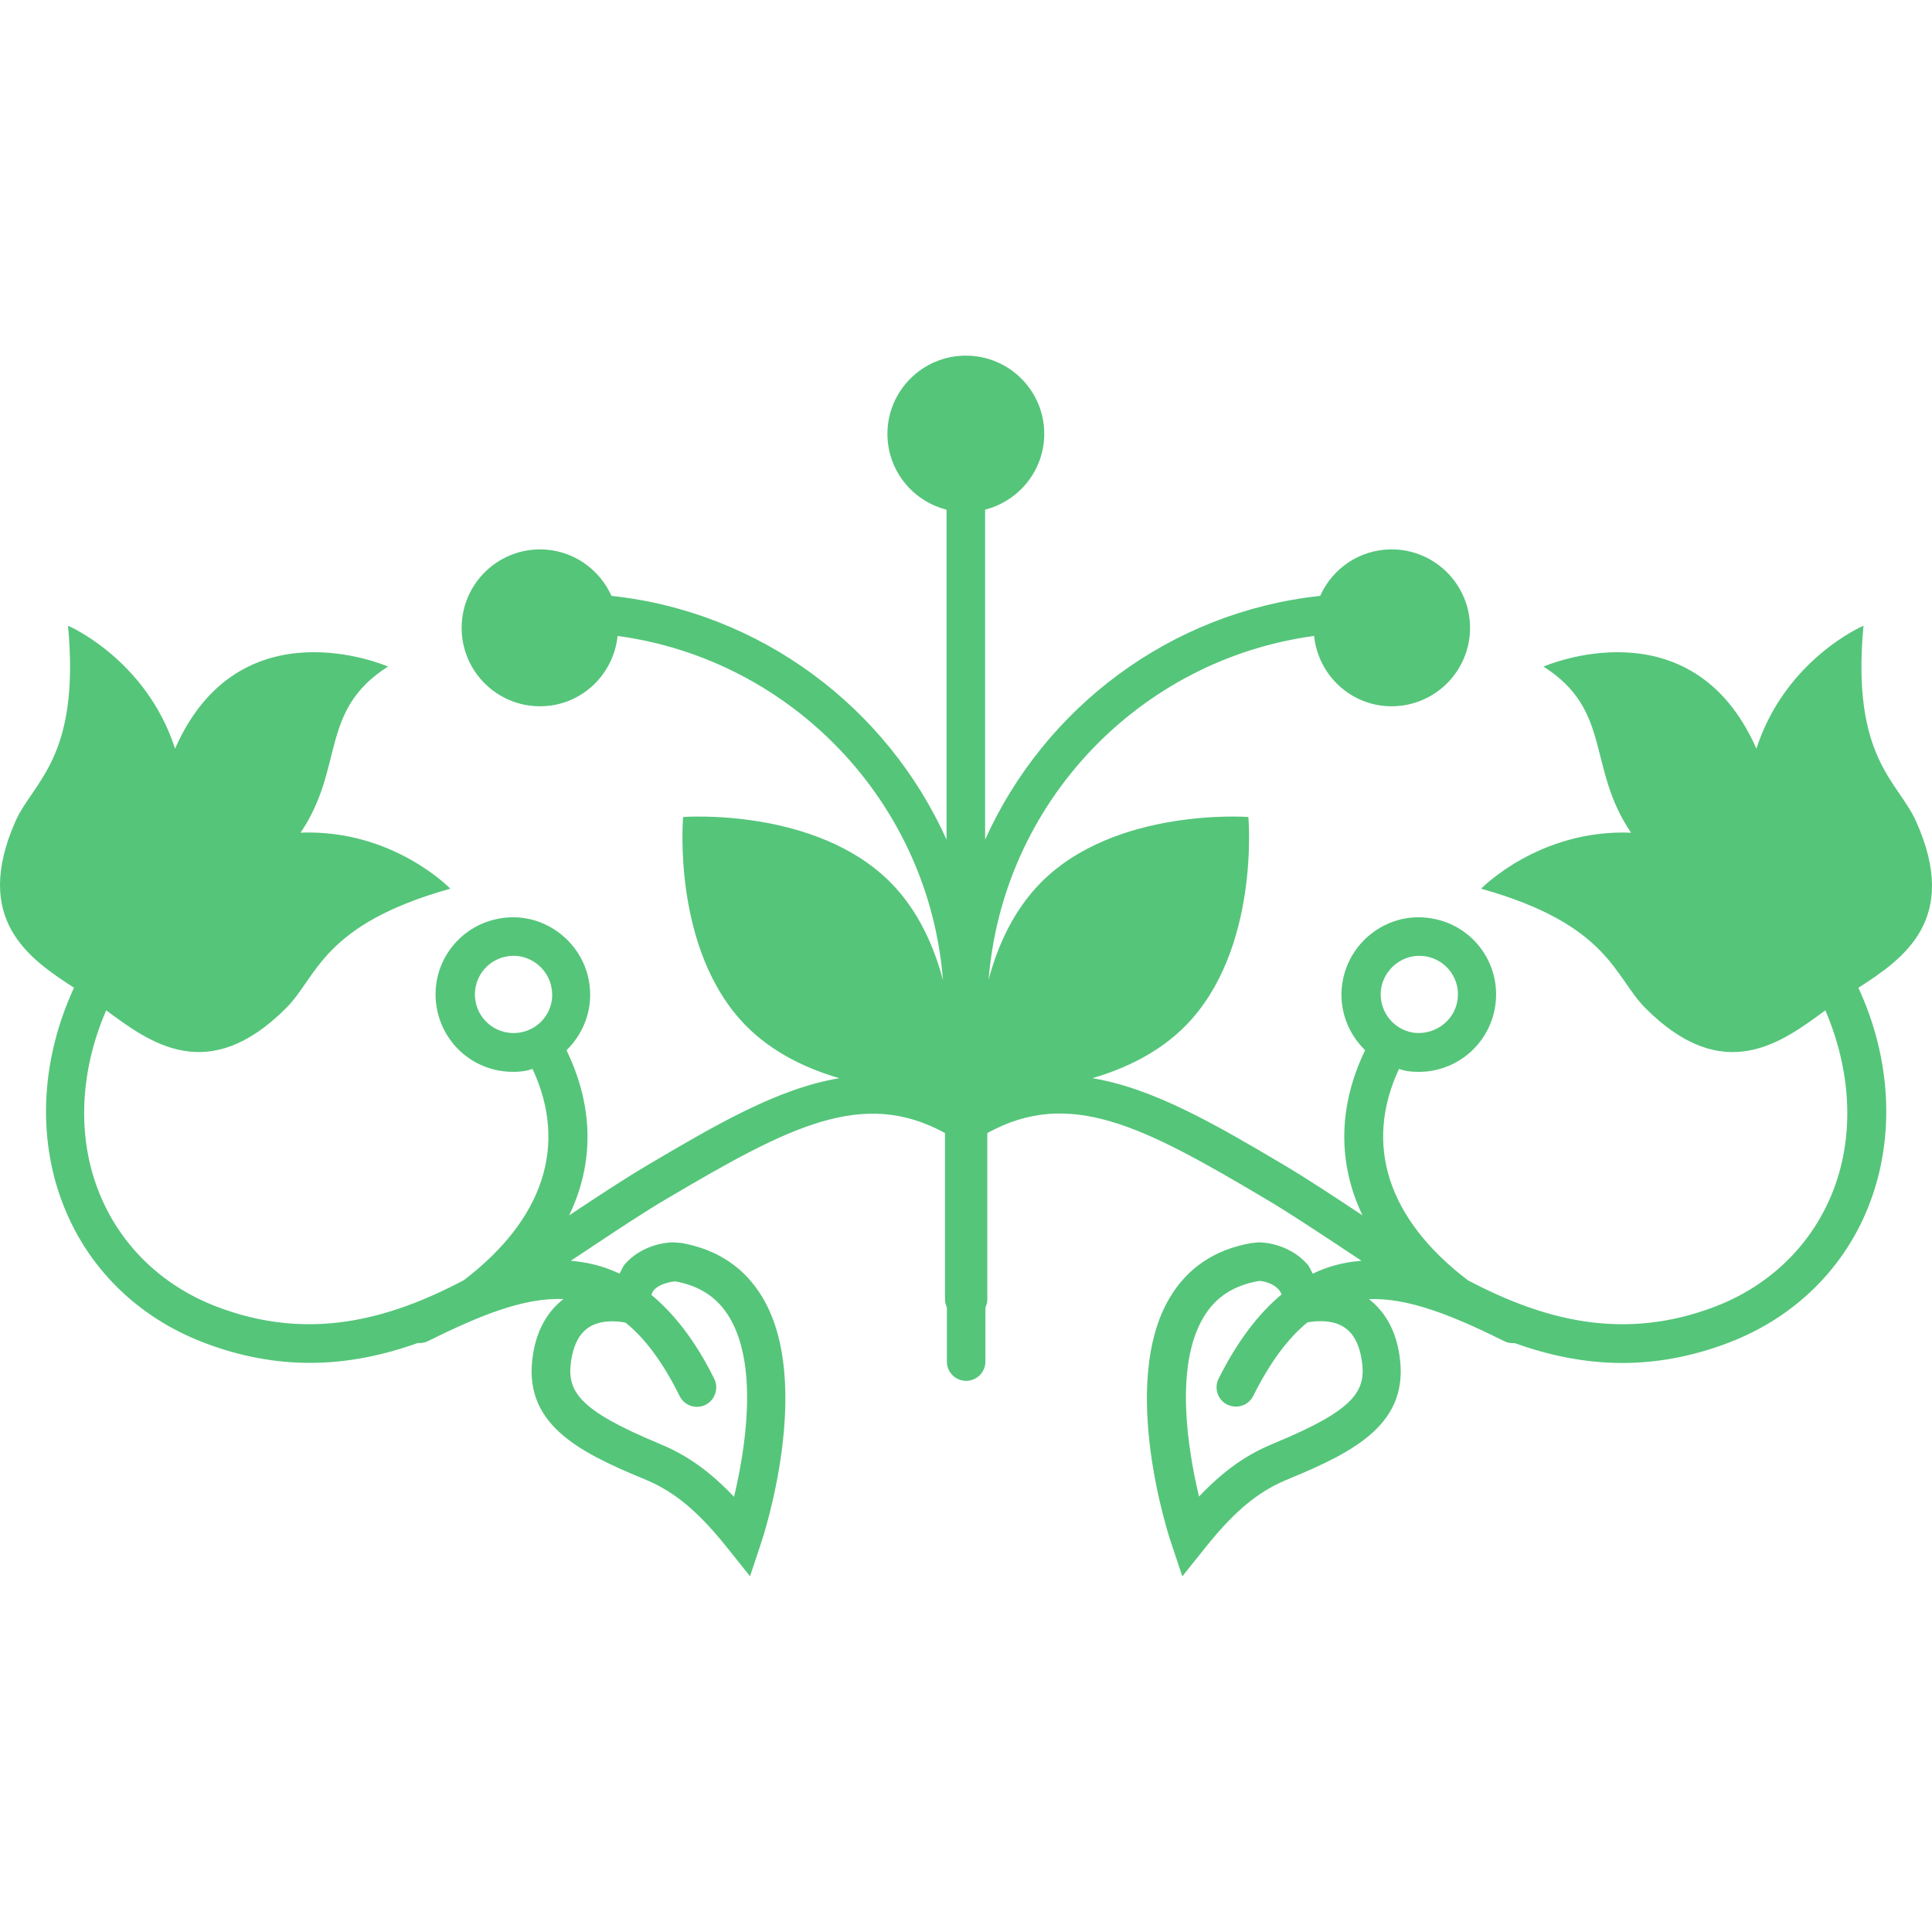 <?xml version="1.0" encoding="iso-8859-1"?>
<!-- Generator: Adobe Illustrator 16.0.0, SVG Export Plug-In . SVG Version: 6.00 Build 0)  -->
<!DOCTYPE svg PUBLIC "-//W3C//DTD SVG 1.1//EN" "http://www.w3.org/Graphics/SVG/1.1/DTD/svg11.dtd">
<svg xmlns="http://www.w3.org/2000/svg" xmlns:xlink="http://www.w3.org/1999/xlink" version="1.1" id="Capa_1" x="0px" y="0px" width="512px" height="512px" viewBox="0 0 215.964 215.964" style="enable-background:new 0 0 215.964 215.964;" xml:space="preserve">
<g>
	<g>
		<path d="M8.274,110.407c-3.641,7.873-4.153,16.549-1.281,24.073c2.737,7.183,8.311,12.715,15.699,15.567    c4.169,1.613,8.164,2.299,11.971,2.299c4.219,0,8.214-0.859,12.037-2.22c0.366,0.021,0.741-0.026,1.091-0.189    c5.679-2.812,10.687-4.915,15.19-4.726c-1.761,1.371-2.987,3.449-3.406,6.229c-1.194,7.604,4.864,10.768,12.326,13.848    c2.9,1.191,5.622,2.975,9.461,7.811l2.479,3.101l1.252-3.766c0.245-0.728,5.848-17.792,0.158-27.374    c-1.972-3.333-5.023-5.39-9.042-6.112l-0.896-0.073c-1.49,0-3.815,0.601-5.4,2.367c-0.306,0.332-0.44,0.749-0.662,1.129    c-1.783-0.854-3.62-1.287-5.445-1.439c0.844-0.564,1.69-1.118,2.534-1.683c2.79-1.846,5.545-3.696,8.298-5.311    c13.613-8.036,21.821-12.318,30.997-7.282v18.604c0,0.327,0.092,0.617,0.211,0.907v6.027c0,1.207,0.971,2.162,2.154,2.162    s2.154-0.971,2.154-2.162v-6.027c0.118-0.29,0.211-0.57,0.211-0.907v-18.604c9.199-5.068,17.395-0.775,30.979,7.282    c2.774,1.635,5.521,3.48,8.312,5.311c0.833,0.564,1.688,1.118,2.541,1.683c-1.846,0.142-3.67,0.574-5.458,1.444    c-0.216-0.38-0.343-0.791-0.664-1.128c-1.582-1.751-3.897-2.373-5.4-2.373l-0.859,0.089c-4.039,0.718-7.087,2.774-9.064,6.106    c-5.695,9.582-0.096,26.668,0.158,27.375l1.255,3.766l2.479-3.102c3.839-4.836,6.56-6.634,9.46-7.81    c7.457-3.08,13.521-6.244,12.324-13.849c-0.416-2.795-1.64-4.856-3.396-6.228c4.498-0.179,9.519,1.925,15.188,4.726    c0.332,0.168,0.722,0.211,1.086,0.189c3.828,1.36,7.815,2.22,12.034,2.22c3.808,0,7.783-0.686,11.976-2.299    c7.383-2.843,12.957-8.385,15.694-15.567c2.853-7.525,2.367-16.2-1.271-24.073c5.058-3.251,11.37-7.641,6.444-18.61    c-2.009-4.493-7.256-7.045-5.875-21.864c0,0-8.722,3.715-11.971,13.743c-7.245-16.463-23.799-9.173-23.799-9.173    c7.721,4.902,4.825,11.27,9.788,18.565c-10.315-0.401-16.76,6.262-16.76,6.262c14.328,4.018,14.855,9.819,18.342,13.324    c8.737,8.785,15.219,3.892,20.134,0.273c2.853,6.635,3.296,13.807,0.934,20.008c-2.294,6.033-6.987,10.684-13.2,13.089    c-10.283,3.955-19.269,1.519-27.706-2.933c-8.944-6.823-11.634-15.145-7.684-23.614c0.248,0.074,0.49,0.158,0.754,0.211    c0.485,0.085,0.981,0.116,1.461,0.116c4.203,0,7.778-3.021,8.506-7.141c0.401-2.268-0.105-4.559-1.413-6.444    c-1.329-1.898-3.322-3.164-5.601-3.557c-4.735-0.854-9.176,2.376-10.004,7.003c-0.405,2.27,0.111,4.559,1.43,6.447    c0.327,0.464,0.686,0.886,1.075,1.276c-3.032,6.307-3.068,12.635-0.284,18.468c-0.101-0.063-0.185-0.116-0.279-0.19    c-2.843-1.888-5.675-3.765-8.501-5.452c-7.547-4.462-14.513-8.554-21.421-9.703c3.66-1.065,7.451-2.858,10.42-5.864    c8.349-8.485,7.02-23.335,7.02-23.335s-14.877-1.107-23.219,7.361c-3.046,3.099-4.823,7.062-5.817,10.832    c1.582-19.828,16.875-35.791,36.382-38.428c0.459,4.4,4.14,7.862,8.67,7.862c4.835,0,8.764-3.926,8.764-8.764    s-3.929-8.775-8.764-8.775c-3.565,0-6.629,2.139-7.989,5.199c-16.738,1.793-30.803,12.485-37.455,27.243v-36.88    c3.784-0.979,6.61-4.385,6.61-8.479c0-4.833-3.932-8.741-8.765-8.741s-8.764,3.924-8.764,8.741c0,4.105,2.813,7.517,6.607,8.479    v36.88c-6.634-14.739-20.725-25.45-37.452-27.243c-1.374-3.056-4.425-5.199-7.987-5.199c-4.838,0-8.764,3.937-8.764,8.775    s3.926,8.764,8.764,8.764c4.535,0,8.213-3.462,8.667-7.862c19.509,2.637,34.812,18.631,36.374,38.475    c-1.01-3.786-2.755-7.765-5.822-10.879c-8.353-8.469-23.224-7.361-23.224-7.361s-1.329,14.85,7.024,23.335    c2.977,3.017,6.776,4.799,10.439,5.864c-6.9,1.149-13.851,5.241-21.434,9.713c-2.819,1.678-5.659,3.555-8.498,5.442    c-0.103,0.074-0.179,0.127-0.277,0.19c2.813-5.833,2.761-12.161-0.29-18.468c0.388-0.391,0.772-0.812,1.086-1.287    c1.316-1.888,1.825-4.166,1.424-6.426c-0.809-4.622-5.292-7.868-9.99-7.014c-2.294,0.393-4.282,1.675-5.608,3.557    c-1.318,1.885-1.816,4.171-1.416,6.434c0.728,4.145,4.303,7.15,8.506,7.15c0.48,0,0.976-0.031,1.468-0.127    c0.253-0.042,0.485-0.126,0.728-0.2c3.963,8.479,1.263,16.802-7.689,23.625c-8.435,4.44-17.415,6.877-27.686,2.922    c-6.228-2.405-10.918-7.056-13.215-13.089c-2.365-6.201-1.928-13.384,0.934-20.008c4.898,3.618,11.385,8.512,20.136-0.273    c3.483-3.494,3.987-9.306,18.338-13.324c0,0-6.426-6.663-16.743-6.262c4.946-7.307,2.046-13.658,9.774-18.565    c0,0-16.564-7.29-23.804,9.173C16.324,73.665,7.604,69.944,7.604,69.944c1.381,14.813-3.874,17.371-5.877,21.864    C-3.106,102.767,3.22,107.156,8.274,110.407z M158.646,106.843c0.242,0,0.495,0.021,0.748,0.063    c1.16,0.205,2.146,0.838,2.812,1.787c0.653,0.947,0.901,2.083,0.701,3.212c-0.406,2.336-2.689,3.871-4.983,3.522    c-1.149-0.211-2.142-0.833-2.811-1.793c-0.654-0.949-0.907-2.088-0.712-3.217C154.771,108.377,156.59,106.843,158.646,106.843z     M142.53,161.286c-2.437,1.002-5.136,2.457-8.501,6.001c-1.239-5.2-2.773-14.534,0.496-20.028    c1.329-2.236,3.322-3.565,6.212-4.071c0.56,0,1.604,0.295,2.188,0.949c0.147,0.169,0.259,0.369,0.332,0.559    c-2.499,2.089-4.872,5.084-7.04,9.419c-0.532,1.064-0.1,2.373,0.976,2.9c0.316,0.147,0.633,0.221,0.971,0.221    c0.791,0,1.556-0.442,1.93-1.202c1.909-3.828,3.913-6.454,6.033-8.2c0.095-0.031,0.67-0.152,1.481-0.152    c2.689,0,4.161,1.402,4.614,4.393C152.745,155.464,151.475,157.584,142.53,161.286z M63.846,152.089    c0.464-2.995,1.917-4.388,4.609-4.388c0.833,0,1.437,0.138,1.487,0.158c2.133,1.729,4.135,4.366,6.03,8.2    c0.375,0.76,1.139,1.202,1.928,1.202c0.329,0,0.654-0.073,0.962-0.222c1.068-0.543,1.5-1.835,0.984-2.9    c-2.149-4.345-4.548-7.324-7.038-9.402c0.077-0.2,0.164-0.4,0.33-0.569c0.588-0.653,1.777-0.875,2.318-0.938    c2.779,0.496,4.772,1.824,6.102,4.061c3.261,5.495,1.732,14.829,0.495,20.028c-3.364-3.544-6.064-4.999-8.498-6.001    C64.6,157.584,63.331,155.464,63.846,152.089z M60.961,113.635c-0.665,0.96-1.674,1.582-2.813,1.782    c-2.392,0.401-4.59-1.191-4.997-3.512c-0.198-1.129,0.061-2.265,0.704-3.212c0.665-0.949,1.669-1.582,2.819-1.787    c0.248-0.042,0.496-0.063,0.738-0.063c2.059,0,3.889,1.534,4.24,3.586C61.868,111.547,61.62,112.686,60.961,113.635z" fill="#55c57a"/>
	</g>
</g>
<g>
</g>
<g>
</g>
<g>
</g>
<g>
</g>
<g>
</g>
<g>
</g>
<g>
</g>
<g>
</g>
<g>
</g>
<g>
</g>
<g>
</g>
<g>
</g>
<g>
</g>
<g>
</g>
<g>
</g>
</svg>
